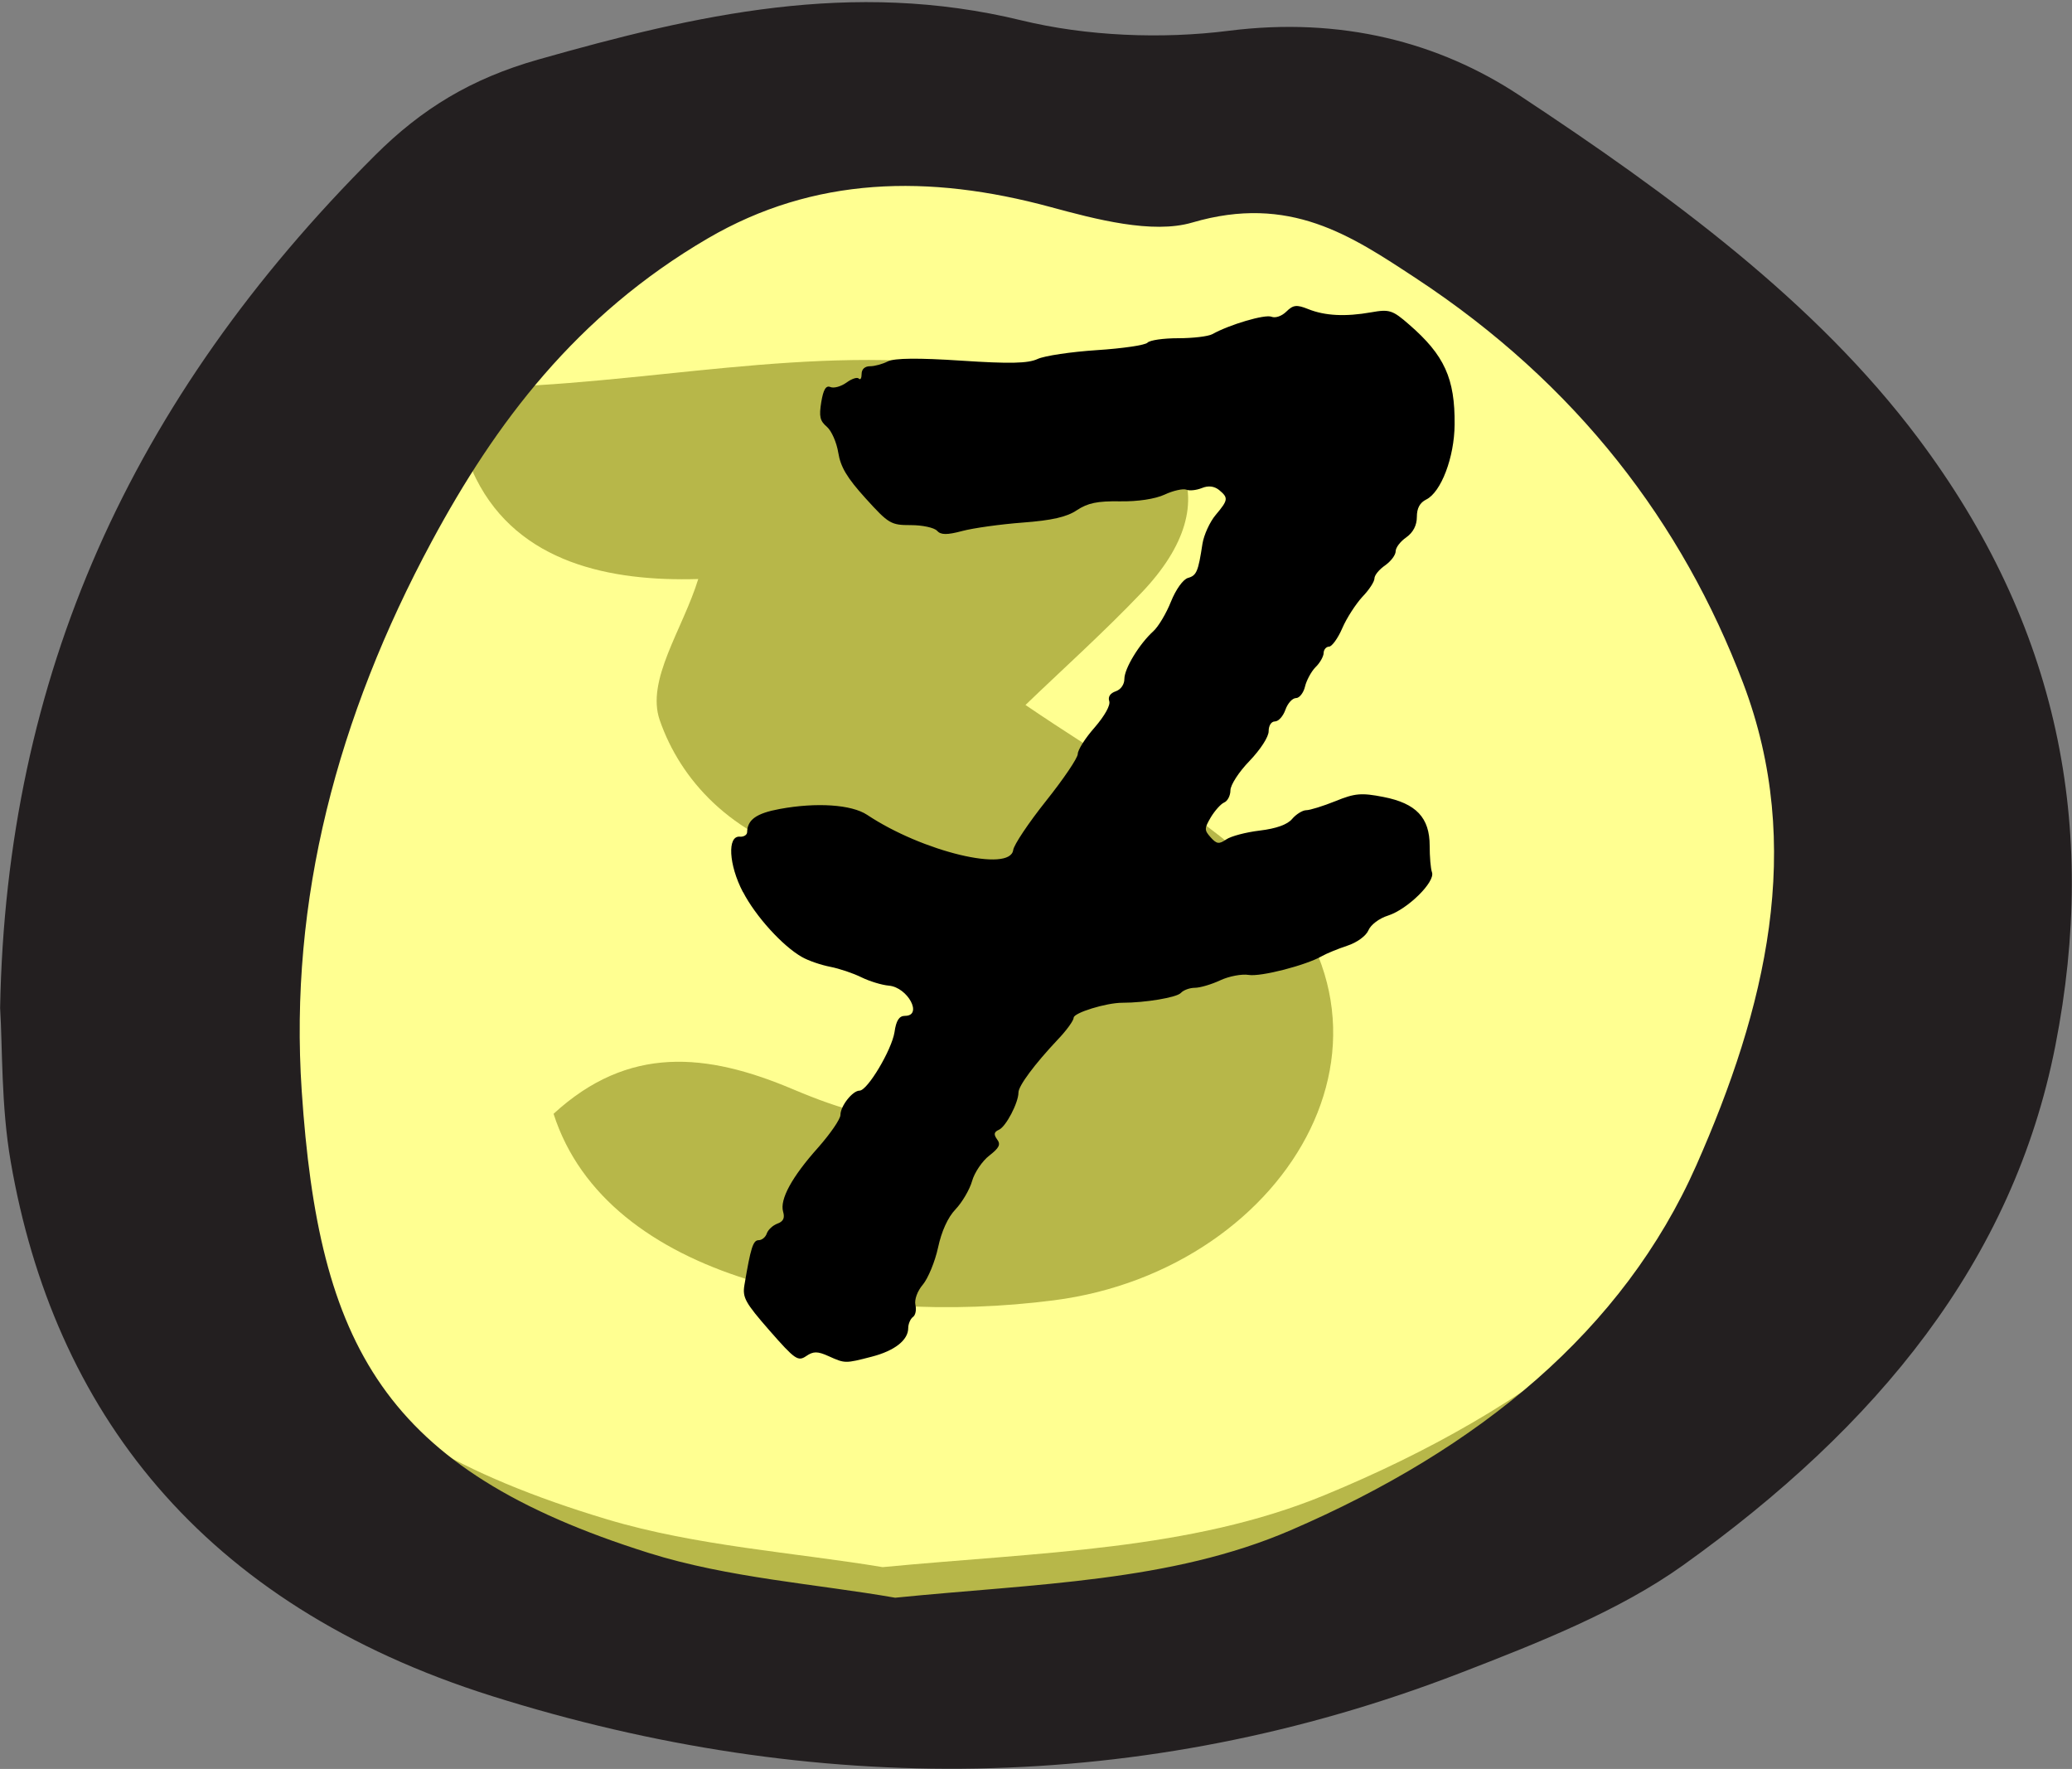 <?xml version="1.0" encoding="UTF-8" standalone="no"?>
<!-- Created with Inkscape (http://www.inkscape.org/) -->

<svg
   xmlns:dc="http://purl.org/dc/elements/1.1/"
   xmlns:cc="http://creativecommons.org/ns#"
   xmlns:rdf="http://www.w3.org/1999/02/22-rdf-syntax-ns#"
   xmlns:svg="http://www.w3.org/2000/svg"
   xmlns="http://www.w3.org/2000/svg"
   xmlns:sodipodi="http://sodipodi.sourceforge.net/DTD/sodipodi-0.dtd"
   xmlns:inkscape="http://www.inkscape.org/namespaces/inkscape"
   width="21.267mm"
   height="18.153mm"
   viewBox="0 0 75.354 64.32"
   id="svg6079"
   version="1.1"
   inkscape:version="0.91 r13725"
   sodipodi:docname="button7_highlight.svg">
  <rect x="0" y="0" width="75.354" height="64.32" fill="#808080" stroke="none"/>
  <defs
     id="defs6081" />
  <sodipodi:namedview
     id="base"
     pagecolor="#ffffff"
     bordercolor="#666666"
     borderopacity="1.0"
     inkscape:pageopacity="0.0"
     inkscape:pageshadow="2"
     inkscape:zoom="4"
     inkscape:cx="48.360658"
     inkscape:cy="63.046428"
     inkscape:document-units="px"
     inkscape:current-layer="layer1"
     showgrid="false"
     inkscape:snap-global="true"
     fit-margin-top="0"
     fit-margin-left="0"
     fit-margin-right="0"
     fit-margin-bottom="0"
     inkscape:window-width="1920"
     inkscape:window-height="1080"
     inkscape:window-x="0"
     inkscape:window-y="0"
     inkscape:window-maximized="0" />
  <g
     inkscape:label="Layer 1"
     inkscape:groupmode="layer"
     id="layer1"
     transform="translate(-145.933,-142.784)">
    <g
       id="g584"
       transform="matrix(0.507,0,0,-0.391,166.065,183.283)">
      <path
         d="m 0,0 c 3.828,-15.463 21.228,-19.797 35.903,-17.34 17.026,2.852 27.451,25.817 13.602,41.34 -4.518,5.064 -10.141,9.142 -15.654,14.021 2.585,3.227 5.6,6.737 8.335,10.454 6.404,8.711 3.313,16.387 -6.975,19.75 -12.3,4.019 -24.288,0.486 -36.367,-0.47 -4.906,-0.389 -6.238,-3.956 -4.408,-8.682 3.058,-7.901 9.702,-9.583 15.943,-9.34 C 9.262,45.038 6.619,40.339 7.615,36.611 9.09,31.089 12.699,25.857 18.917,23.696 21.416,22.828 24.04,22.175 26.351,20.943 32.288,17.777 33.729,11.161 30.169,4.539 27.156,-1.062 24.399,-1.679 17.146,2.297 10.985,5.675 5.37,6.406 0,0 m 23.604,-42.156 c -6.281,1.357 -13.375,1.96 -19.742,4.435 -21.309,8.286 -26.435,20.637 -27.797,45.783 -1.023,18.897 2.863,37.079 10.417,54.437 5.081,11.674 11.554,22.386 22.099,30.011 8.513,6.155 17.71,6.388 27.456,3.121 3.62,-1.213 8.161,-2.705 11.364,-1.541 7.816,2.838 12.747,-1.319 17.85,-5.462 C 78.263,78.065 86.685,64.249 91.529,48.465 96.513,32.23 93.319,16.174 87.78,0.683 81.937,-15.659 70.403,-27.404 55.282,-35.473 45.681,-40.596 34.885,-40.757 23.604,-42.156"
         style="fill:#ffffff;fill-opacity:1;fill-rule:evenodd;stroke:none"
         id="path586"
         inkscape:connector-curvature="0" />
    </g>
    <ellipse
       style="fill:#ffff00;fill-opacity:0.431;stroke:none;stroke-opacity:1"
       id="path7888-3"
       cx="182.683"
       cy="174.355"
       rx="30.75"
       ry="28.75" />
    <g
       id="g580"
       transform="matrix(0.454,0,0,-0.367,178.488,200.878)">
      <path
         d="m 0,0 c 11.281,1.399 22.077,1.561 31.679,6.684 15.121,8.068 26.654,19.813 32.498,36.155 5.539,15.491 8.732,31.547 3.749,47.782 -4.845,15.784 -13.267,29.6 -26.279,40.163 -5.102,4.143 -10.034,8.3 -17.849,5.462 -3.203,-1.163 -7.744,0.328 -11.364,1.542 -9.746,3.266 -18.944,3.033 -27.456,-3.122 C -25.567,127.041 -32.04,116.33 -37.121,104.655 -44.676,87.297 -48.562,69.115 -47.538,50.218 -46.177,25.072 -41.051,12.722 -19.741,4.436 -13.374,1.96 -6.28,1.357 0,0 m -71.698,58.428 c 0.492,32.782 10.41,60.261 30.03,84.473 3.743,4.619 7.7,7.609 13.09,9.499 12.604,4.42 25.076,7.978 38.698,3.876 5.199,-1.565 11.224,-1.874 16.602,-1.031 8.998,1.409 16.84,-1.132 23.272,-6.387 12.075,-9.864 23.735,-20.436 31.935,-33.953 C 93.206,96.315 96.38,76.408 92.939,54.699 89.552,33.323 78.662,16.963 63.116,3.216 57.996,-1.312 51.489,-4.488 45.231,-7.476 19.797,-19.617 -6.56,-19.76 -32.271,-9.755 c -23.435,9.12 -35.153,28.48 -38.576,52.943 -0.781,5.582 -0.65,11.291 -0.851,15.24"
         style="fill:#231f20;fill-opacity:1;fill-rule:evenodd;stroke:none"
         id="path582"
         inkscape:connector-curvature="0" />
    </g>
    <path
       d="m 172.955,175.218 c 0.458,0.884 1.441,1.967 2.144,2.364 0.229,0.132 0.686,0.289 1.025,0.355 0.339,0.066 0.839,0.235 1.136,0.382 0.297,0.145 0.737,0.281 1,0.304 0.686,0.06 1.246,1.098 0.585,1.098 -0.212,0 -0.322,0.17 -0.381,0.594 -0.102,0.646 -0.983,2.125 -1.271,2.125 -0.254,0 -0.695,0.56 -0.695,0.883 0,0.151 -0.364,0.68 -0.814,1.19 -0.958,1.07 -1.398,1.887 -1.271,2.328 0.068,0.232 0.008,0.354 -0.203,0.433 -0.169,0.063 -0.339,0.218 -0.39,0.357 -0.042,0.136 -0.178,0.247 -0.297,0.247 -0.203,0 -0.288,0.272 -0.517,1.631 -0.076,0.453 0.025,0.638 0.915,1.657 0.924,1.054 1.034,1.129 1.33,0.927 0.263,-0.18 0.415,-0.179 0.814,9.1e-4 0.602,0.271 0.602,0.271 1.576,0.019 0.83,-0.215 1.322,-0.602 1.322,-1.04 0,-0.153 0.085,-0.341 0.169,-0.4 0.093,-0.062 0.136,-0.254 0.093,-0.441 -0.042,-0.193 0.068,-0.502 0.271,-0.74 0.186,-0.222 0.441,-0.832 0.551,-1.342 0.127,-0.595 0.356,-1.101 0.636,-1.394 0.237,-0.247 0.517,-0.722 0.602,-1.027 0.085,-0.306 0.373,-0.734 0.627,-0.927 0.364,-0.285 0.424,-0.404 0.28,-0.594 -0.127,-0.179 -0.11,-0.264 0.068,-0.344 0.254,-0.107 0.712,-0.983 0.712,-1.356 0,-0.241 0.585,-1.028 1.432,-1.927 0.314,-0.327 0.576,-0.69 0.576,-0.792 0,-0.179 1.186,-0.544 1.771,-0.544 0.83,0 1.974,-0.191 2.127,-0.357 0.093,-0.102 0.322,-0.187 0.508,-0.187 0.186,0 0.602,-0.121 0.924,-0.272 0.322,-0.15 0.788,-0.237 1.034,-0.196 0.441,0.074 2.093,-0.353 2.669,-0.686 0.161,-0.092 0.576,-0.263 0.915,-0.375 0.356,-0.116 0.686,-0.358 0.771,-0.56 0.085,-0.203 0.39,-0.436 0.72,-0.539 0.703,-0.227 1.712,-1.218 1.593,-1.568 -0.051,-0.14 -0.085,-0.578 -0.085,-0.969 0,-1.02 -0.491,-1.541 -1.678,-1.773 -0.805,-0.158 -1.042,-0.137 -1.746,0.15 -0.449,0.181 -0.932,0.331 -1.068,0.331 -0.127,0 -0.364,0.145 -0.508,0.315 -0.169,0.206 -0.576,0.352 -1.178,0.425 -0.508,0.061 -1.051,0.205 -1.22,0.322 -0.263,0.181 -0.347,0.169 -0.568,-0.076 -0.237,-0.267 -0.229,-0.323 0.008,-0.731 0.144,-0.238 0.364,-0.485 0.483,-0.535 0.127,-0.05 0.229,-0.255 0.229,-0.442 0,-0.193 0.305,-0.669 0.695,-1.07 0.398,-0.417 0.695,-0.872 0.695,-1.079 0,-0.204 0.093,-0.357 0.229,-0.357 0.127,0 0.297,-0.187 0.381,-0.425 0.085,-0.238 0.254,-0.425 0.39,-0.425 0.119,0 0.271,-0.195 0.322,-0.416 0.051,-0.221 0.229,-0.552 0.381,-0.705 0.161,-0.152 0.297,-0.398 0.297,-0.518 0,-0.12 0.093,-0.23 0.195,-0.23 0.102,0 0.322,-0.297 0.483,-0.671 0.161,-0.374 0.492,-0.879 0.729,-1.139 0.254,-0.262 0.441,-0.557 0.441,-0.672 0,-0.114 0.169,-0.323 0.39,-0.475 0.212,-0.152 0.381,-0.376 0.381,-0.51 0,-0.134 0.169,-0.358 0.39,-0.51 0.246,-0.177 0.381,-0.433 0.381,-0.739 0,-0.323 0.11,-0.518 0.339,-0.633 0.542,-0.265 1.025,-1.534 1.034,-2.723 0.017,-1.682 -0.373,-2.528 -1.652,-3.638 -0.602,-0.527 -0.72,-0.565 -1.381,-0.447 -0.941,0.166 -1.686,0.128 -2.297,-0.119 -0.415,-0.166 -0.542,-0.151 -0.788,0.092 -0.169,0.166 -0.398,0.246 -0.542,0.188 -0.237,-0.096 -1.525,0.284 -2.152,0.634 -0.153,0.081 -0.695,0.147 -1.237,0.147 -0.542,0 -1.034,0.071 -1.119,0.161 -0.076,0.09 -0.898,0.211 -1.839,0.272 -0.941,0.062 -1.907,0.205 -2.161,0.323 -0.347,0.162 -1.017,0.176 -2.771,0.06 -1.559,-0.103 -2.432,-0.094 -2.669,0.025 -0.203,0.101 -0.483,0.178 -0.653,0.178 -0.186,0 -0.305,0.107 -0.305,0.28 0,0.153 -0.042,0.231 -0.102,0.17 -0.051,-0.063 -0.254,0 -0.449,0.145 -0.203,0.144 -0.458,0.214 -0.585,0.161 -0.161,-0.066 -0.254,0.085 -0.331,0.545 -0.085,0.527 -0.051,0.683 0.203,0.9 0.169,0.145 0.356,0.569 0.415,0.943 0.085,0.519 0.314,0.909 0.991,1.656 0.847,0.935 0.924,0.977 1.652,0.977 0.415,0 0.847,0.092 0.949,0.205 0.136,0.154 0.364,0.156 0.915,0.009 0.398,-0.107 1.398,-0.246 2.195,-0.306 1.068,-0.08 1.61,-0.204 1.974,-0.45 0.398,-0.262 0.746,-0.336 1.568,-0.323 0.644,0.011 1.28,-0.085 1.627,-0.246 0.305,-0.143 0.669,-0.224 0.788,-0.178 0.119,0.048 0.364,0.021 0.568,-0.06 0.229,-0.094 0.441,-0.07 0.619,0.069 0.347,0.287 0.339,0.364 -0.119,0.908 -0.212,0.249 -0.432,0.73 -0.483,1.054 -0.153,1.002 -0.212,1.151 -0.525,1.238 -0.178,0.05 -0.441,0.418 -0.619,0.86 -0.169,0.425 -0.458,0.912 -0.644,1.08 -0.508,0.461 -1.051,1.353 -1.051,1.732 0,0.2 -0.127,0.386 -0.314,0.45 -0.203,0.07 -0.288,0.201 -0.237,0.357 0.051,0.149 -0.161,0.527 -0.525,0.952 -0.347,0.391 -0.619,0.823 -0.619,0.969 0,0.146 -0.517,0.909 -1.153,1.707 -0.636,0.799 -1.169,1.596 -1.195,1.785 -0.11,0.83 -3.296,0.065 -5.313,-1.278 -0.568,-0.375 -1.839,-0.46 -3.178,-0.213 -0.847,0.156 -1.178,0.389 -1.186,0.845 0,0.098 -0.127,0.175 -0.263,0.162 -0.466,-0.044 -0.407,1.027 0.11,2.013"
       style="fill:#000000;fill-opacity:1;fill-rule:nonzero;stroke:none"
       id="path20"
       inkscape:connector-curvature="0" />
  </g>
</svg>
